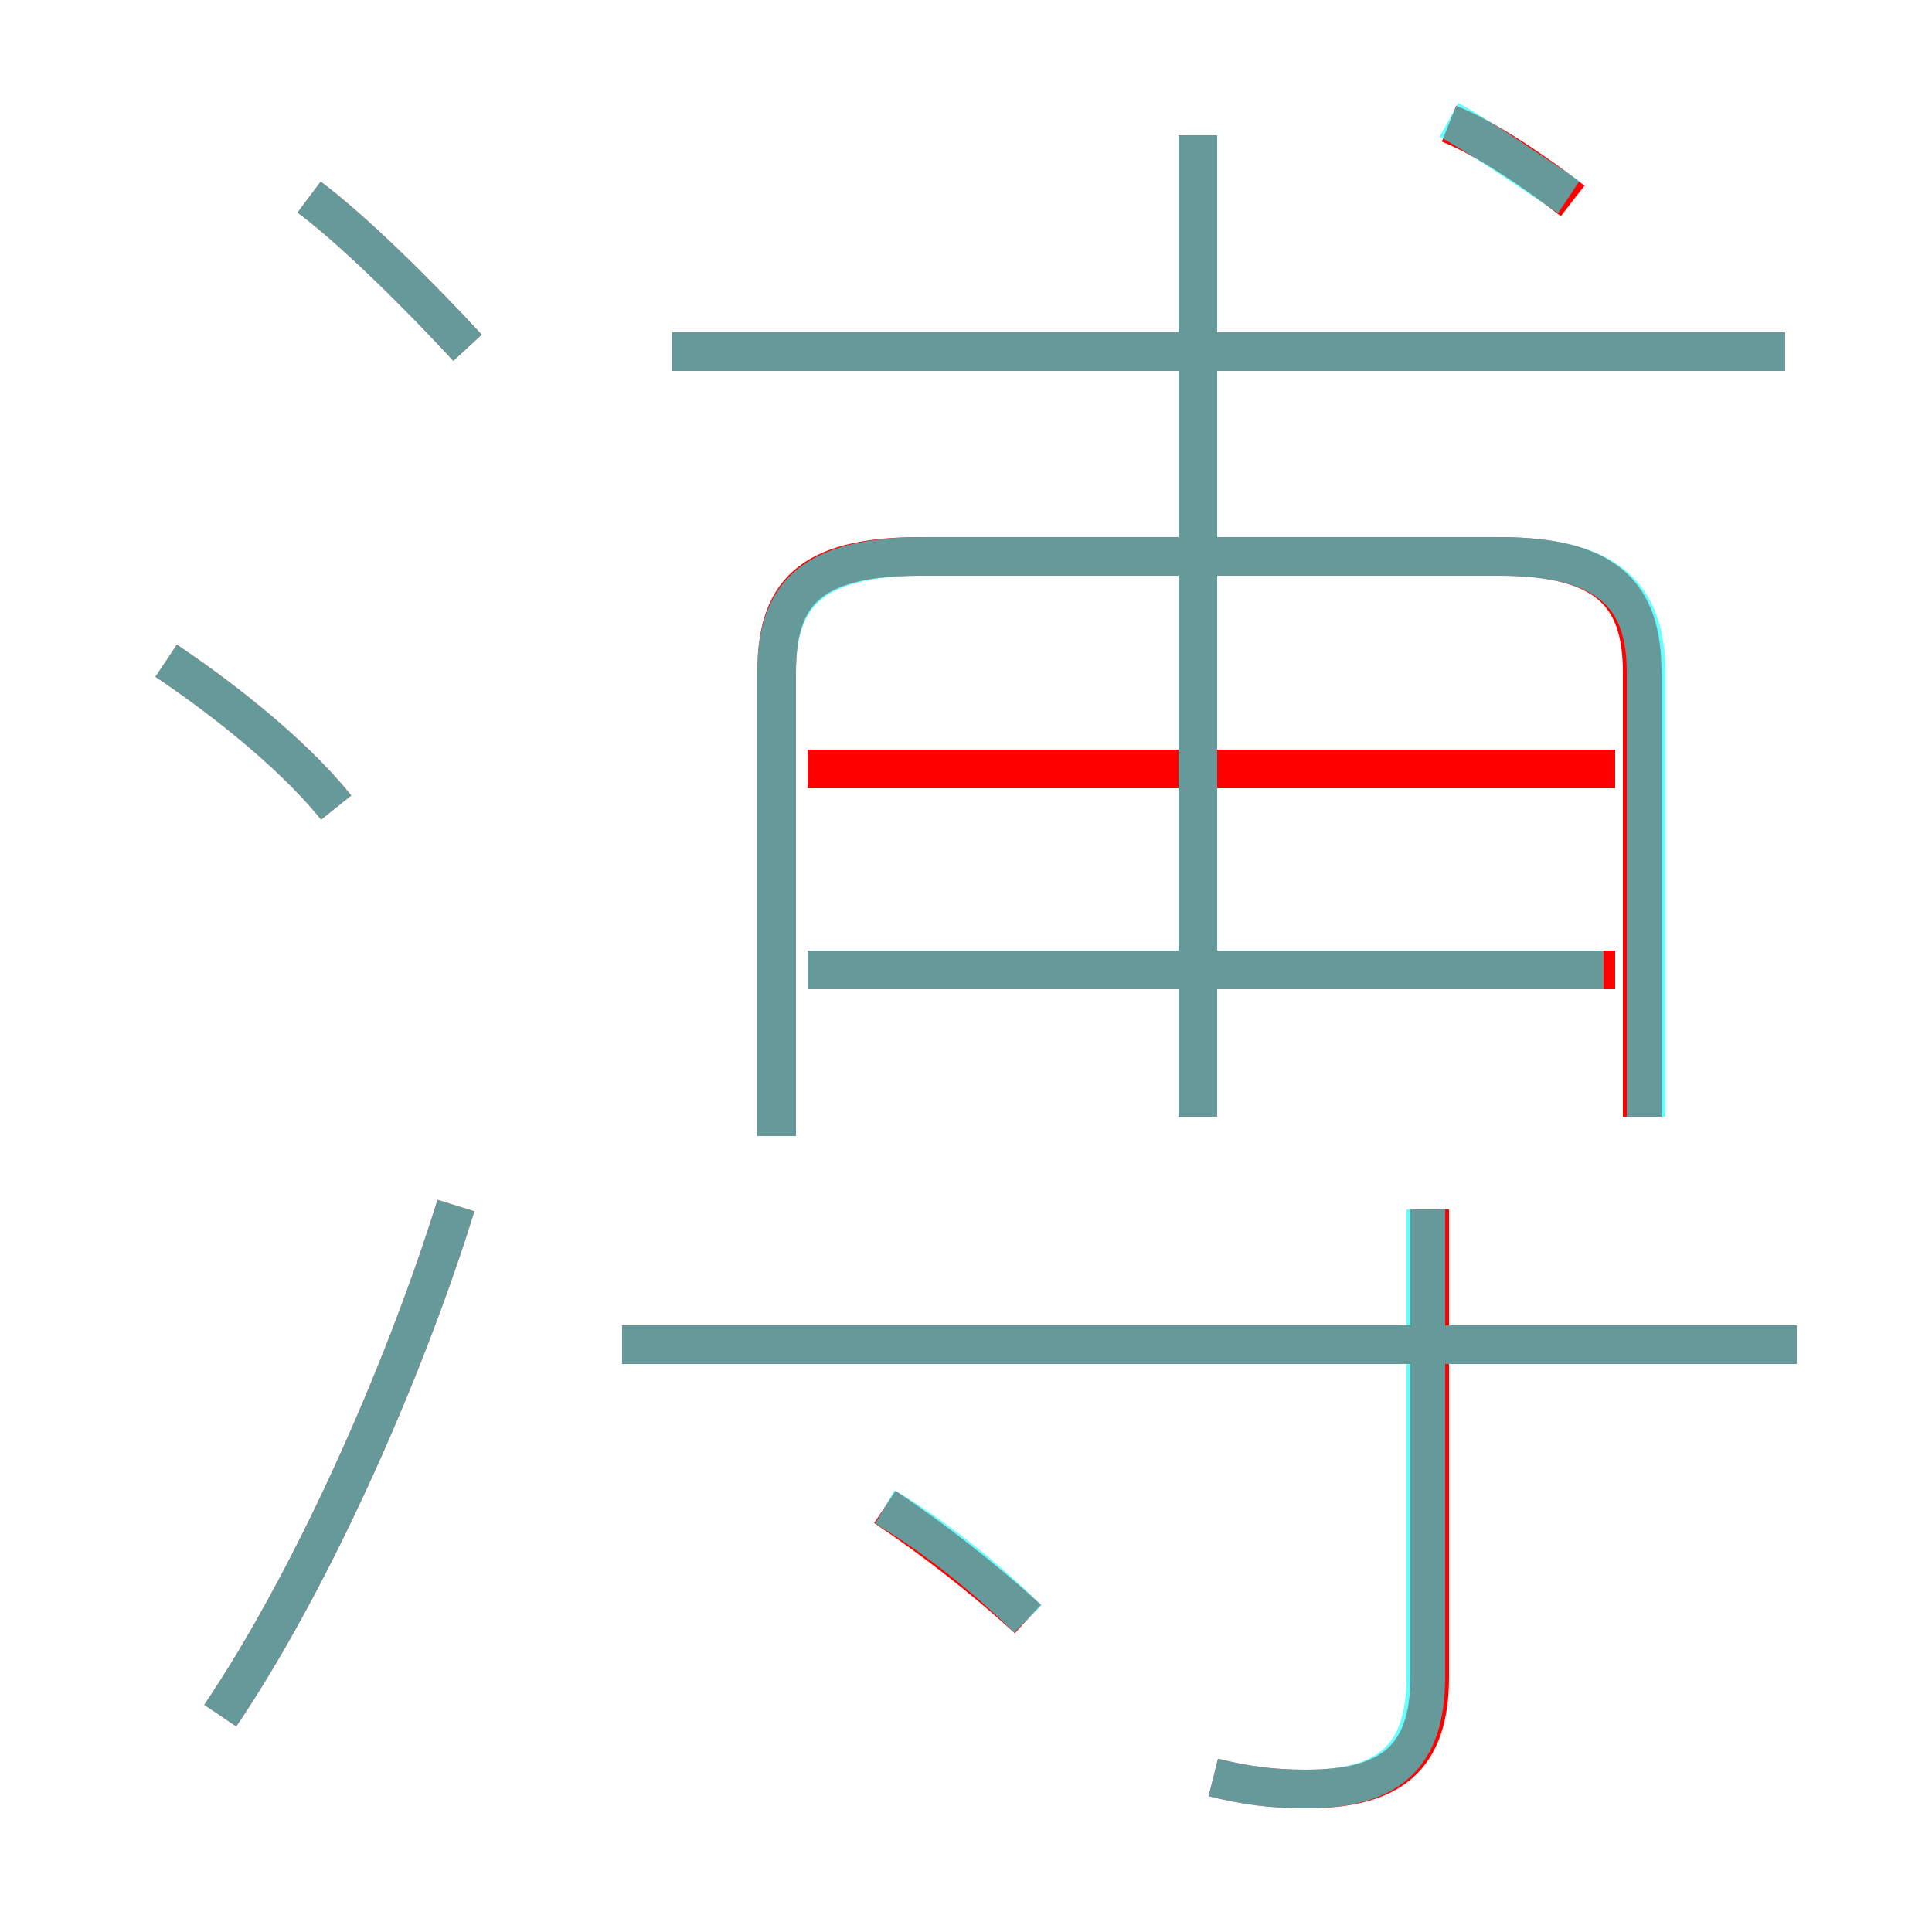 <?xml version='1.0' encoding='utf8'?>
<svg viewBox="0.0 -6.0 50.0 50.0" version="1.1" xmlns="http://www.w3.org/2000/svg">
<rect x="0.0" y="-6.0" width="50.0" height="50.0" fill="#333333" stroke="none"/>
<rect x="-1000" y="-1000" width="2000" height="2000" stroke="white" fill="white"/>
<g style="fill:none;stroke:rgba(255, 0, 0, 1);  stroke-width:1"><path d="M 42.5 -15.1 L 42.5 -26.6 C 42.5 -28.6 41.6 -29.6 38.8 -29.6 L 23.8 -29.6 C 20.9 -29.6 20.1 -28.6 20.1 -26.6 L 20.1 -14.6 M 5.7 0.4 C 8.0 -3.0 10.4 -8.3 11.8 -12.8 M 26.6 -2.1 C 25.4 -3.2 24.1 -4.2 22.9 -5.0 M 8.7 -23.1 C 7.5 -24.6 5.5 -26.1 4.3 -26.9 M 31.4 2.0 C 32.2 2.2 32.9 2.3 33.8 2.3 C 36.0 2.3 37.0 1.5 37.0 -0.6 L 37.0 -12.7 M 46.5 -9.2 L 16.1 -9.2 M 12.1 -35.0 C 10.9 -36.3 9.2 -38.0 8.0 -38.9 M 41.8 -18.9 L 20.9 -18.9 M 41.8 -24.1 L 20.9 -24.1 M 31.0 -15.1 L 31.0 -40.5 M 46.2 -34.9 L 17.4 -34.9 M 40.7 -38.8 C 39.8 -39.5 38.5 -40.4 37.5 -40.8" transform="translate(0.0 38.0)" />
</g>
<g style="fill:none;stroke:rgba(0, 255, 255, 0.6);  stroke-width:1">
<path d="M 42.6 -15.1 L 42.6 -26.6 C 42.6 -28.6 41.6 -29.6 38.8 -29.6 L 23.9 -29.6 C 21.0 -29.6 20.1 -28.6 20.1 -26.6 L 20.1 -14.6 M 5.7 0.4 C 8.0 -3.0 10.4 -8.3 11.8 -12.8 M 26.6 -2.1 C 25.5 -3.2 24.1 -4.3 22.9 -5.0 M 8.7 -23.1 C 7.5 -24.6 5.5 -26.1 4.3 -26.9 M 31.4 2.0 C 32.2 2.2 32.9 2.3 33.8 2.3 C 35.9 2.3 36.9 1.5 36.9 -0.6 L 36.9 -12.7 M 46.5 -9.2 L 16.1 -9.2 M 12.1 -35.0 C 10.9 -36.3 9.2 -38.0 8.0 -38.9 M 41.5 -18.9 L 20.9 -18.9 M 31.0 -15.1 L 31.0 -40.5 M 46.2 -34.9 L 17.4 -34.9 M 40.6 -38.9 C 39.7 -39.5 38.4 -40.4 37.5 -40.9" transform="translate(0.0 38.0)" />
</g>
</svg>